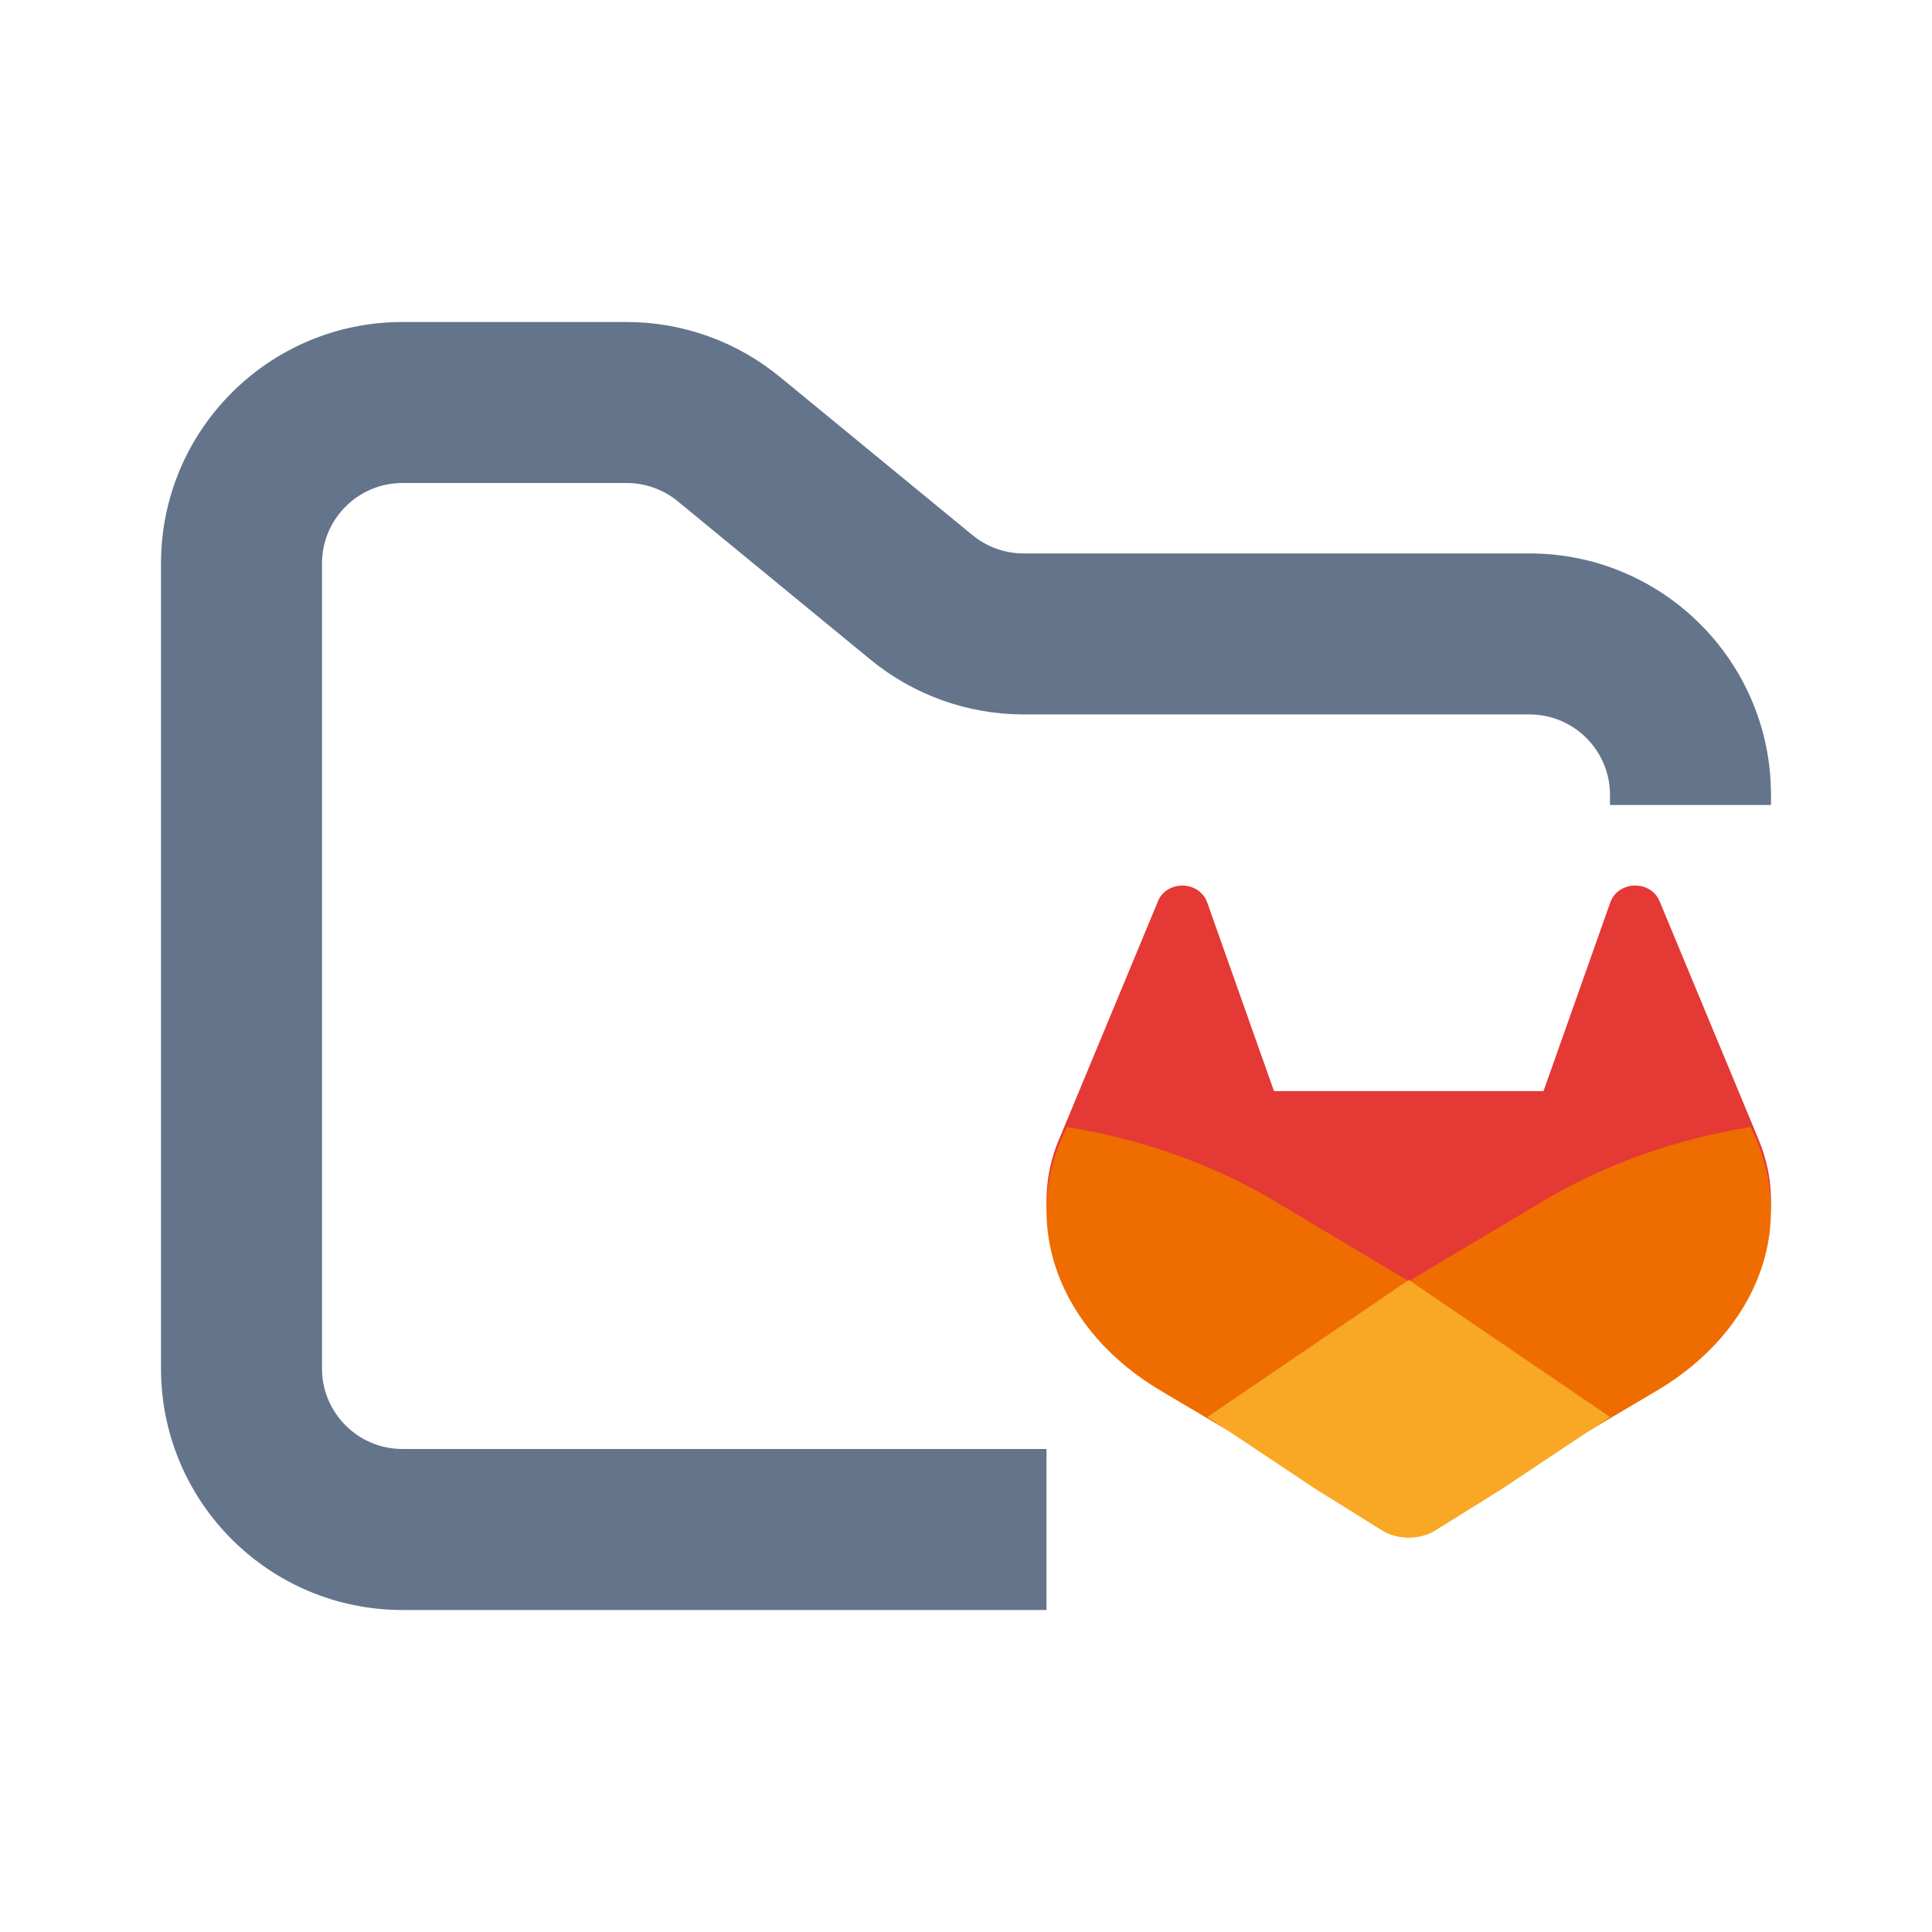 <svg width="24" height="24" viewBox="0 0 24 24" fill="none" xmlns="http://www.w3.org/2000/svg">
<path fill-rule="evenodd" clip-rule="evenodd" d="M5 4C3.343 4 2 5.343 2 7V17C2 18.657 3.343 20 5 20H13V18H5C4.448 18 4 17.552 4 17V7C4 6.448 4.448 6 5 6H7.784C8.015 6 8.24 6.08 8.419 6.227L10.812 8.193C11.349 8.634 12.022 8.875 12.716 8.875H19C19.552 8.875 20 9.323 20 9.875V10H22V9.875C22 8.218 20.657 6.875 19 6.875H12.716C12.485 6.875 12.26 6.795 12.081 6.648L9.688 4.682C9.151 4.241 8.478 4 7.784 4H5Z" fill="#64748B"/>
<path fill-rule="evenodd" clip-rule="evenodd" d="M21.85 14.167L21.838 14.137L20.613 11.188C20.588 11.13 20.544 11.081 20.487 11.047C20.445 11.022 20.396 11.006 20.346 11.002C20.296 10.997 20.245 11.003 20.197 11.02C20.15 11.036 20.108 11.063 20.074 11.097C20.04 11.132 20.015 11.173 20.001 11.218L19.174 13.554H15.826L14.999 11.218C14.985 11.173 14.96 11.132 14.926 11.098C14.892 11.063 14.85 11.037 14.803 11.02C14.755 11.004 14.705 10.998 14.655 11.002C14.604 11.007 14.556 11.022 14.513 11.047C14.456 11.081 14.412 11.13 14.388 11.188L13.163 14.137L13.15 14.166C12.974 14.592 12.952 15.058 13.088 15.496C13.224 15.934 13.511 16.319 13.905 16.593L13.91 16.596L13.92 16.603L15.784 17.893L16.708 18.538L17.269 18.929C17.335 18.975 17.416 19 17.498 19C17.581 19 17.661 18.975 17.727 18.929L18.289 18.537L19.213 17.892L21.09 16.596L21.095 16.592C21.489 16.318 21.775 15.934 21.912 15.496C22.048 15.059 22.026 14.592 21.85 14.167Z" fill="#E53935"/>
<path fill-rule="evenodd" clip-rule="evenodd" d="M21.766 14.04L21.747 14C20.819 14.15 19.944 14.461 19.185 14.91L15 17.409L17.664 19L20.584 17.274L20.593 17.269C21.205 16.904 21.651 16.392 21.863 15.809C22.074 15.227 22.04 14.606 21.766 14.04Z" fill="#EF6C00"/>
<path fill-rule="evenodd" clip-rule="evenodd" d="M15.815 14.909C15.057 14.461 14.182 14.15 13.253 14L13.234 14.04C12.959 14.606 12.926 15.227 13.137 15.809C13.349 16.392 13.795 16.904 14.408 17.269L14.416 17.273L14.432 17.284L17.332 19L20 17.409L15.815 14.909Z" fill="#EF6C00"/>
<path fill-rule="evenodd" clip-rule="evenodd" d="M15 17.602L16.347 18.5L17.166 19.01C17.262 19.07 17.379 19.102 17.5 19.102C17.62 19.102 17.737 19.07 17.833 19.01L18.652 18.5L20 17.602L17.5 15.9L15 17.602Z" fill="#F9A825"/>
</svg>
